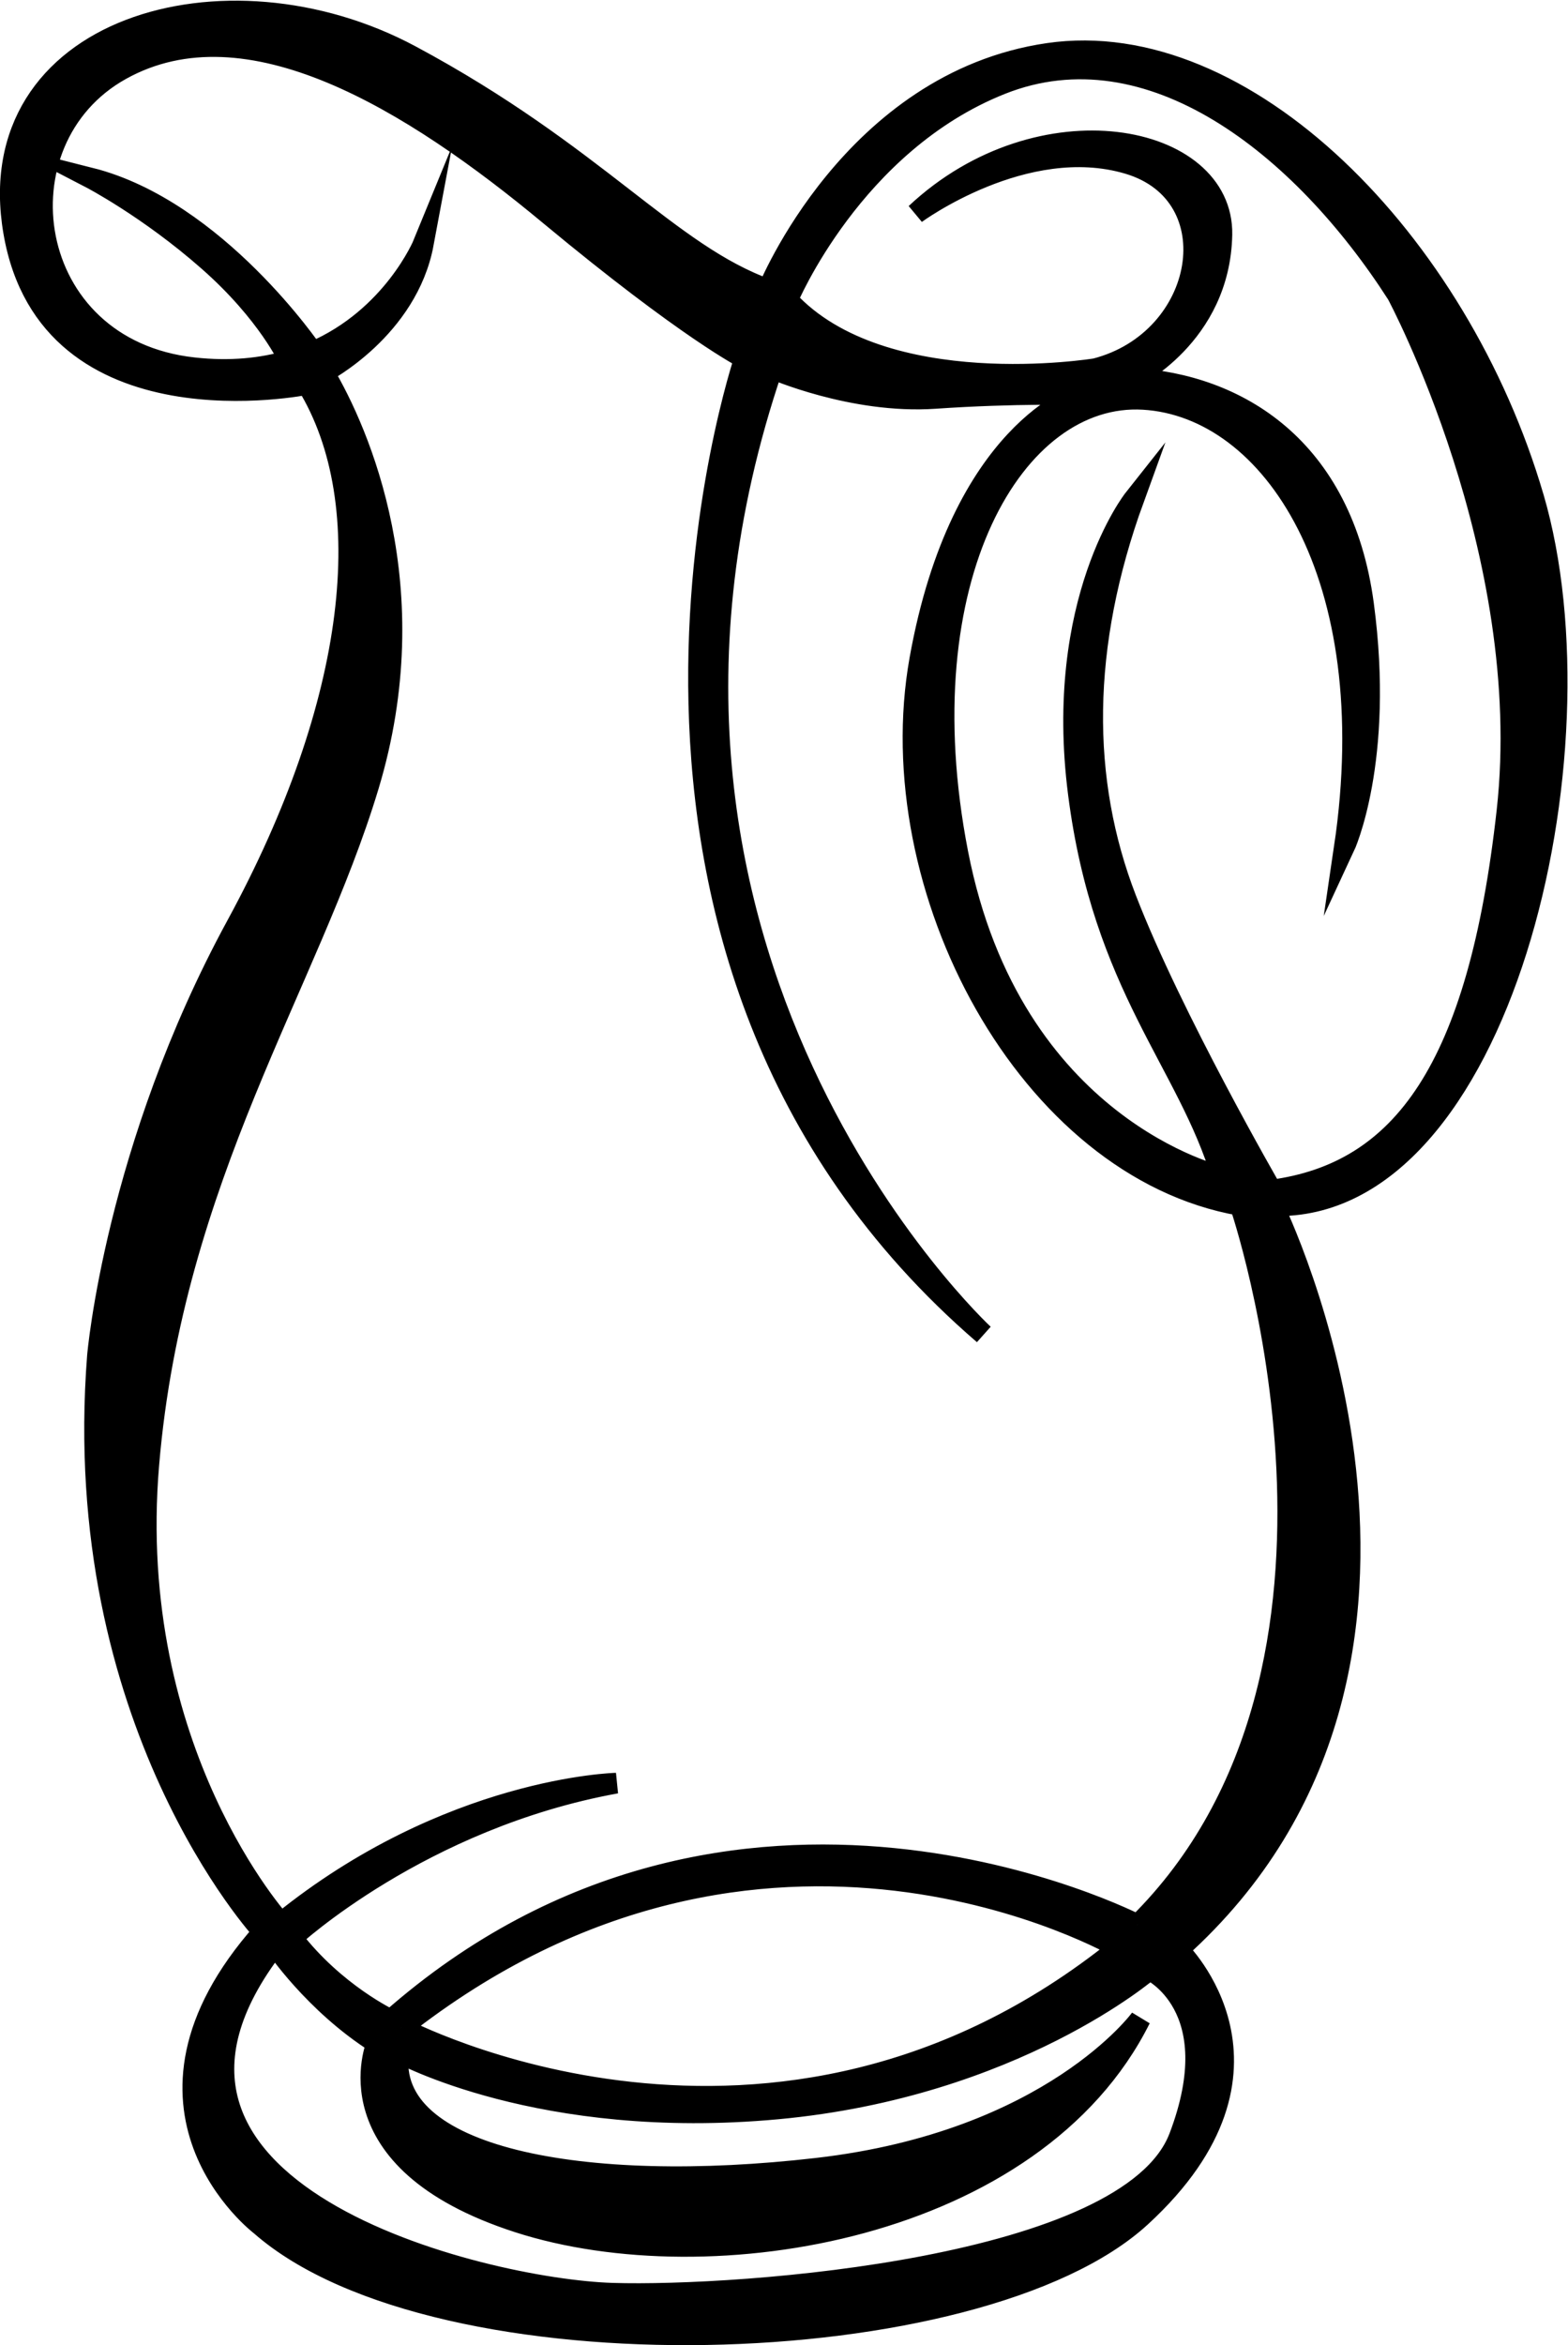 <?xml version="1.0" encoding="UTF-8" standalone="no"?>
<svg
   xmlns:dc="http://purl.org/dc/elements/1.1/"
   xmlns:cc="http://creativecommons.org/ns#"
   xmlns:rdf="http://www.w3.org/1999/02/22-rdf-syntax-ns#"
   xmlns:svg="http://www.w3.org/2000/svg"
   xmlns="http://www.w3.org/2000/svg"
   xmlns:sodipodi="http://sodipodi.sourceforge.net/DTD/sodipodi-0.dtd"
   xmlns:inkscape="http://www.inkscape.org/namespaces/inkscape"
   version="1.1"
   id="svg2"
   xml:space="preserve"
   width="40.34"
   height="60.288"
   viewBox="0 0 40.34 60.288"
   sodipodi:docname="vectorian180.pdf"><defs
     id="defs6" /><sodipodi:namedview
     pagecolor="#ffffff"
     bordercolor="#666666"
     borderopacity="1"
     objecttolerance="10"
     gridtolerance="10"
     guidetolerance="10"
     inkscape:pageopacity="0"
     inkscape:pageshadow="2"
     inkscape:window-width="640"
     inkscape:window-height="480"
     id="namedview4" /><g
     id="g10"
     inkscape:groupmode="layer"
     inkscape:label="vectorian180"
     transform="matrix(1.333,0,0,-1.333,-0.556,61.189)"><g
       id="g12"
       transform="translate(72,-25.251)"><g
         id="g14"
         transform="translate(-71.384,26.127)"><g
           id="g16"><g
             id="g18"><path
               d="m 24.344,22.074 c 0,0 -1.921,3.324 -2.806,5.613 -0.887,2.289 -0.887,4.875 0.147,7.719 0,0 -1.551,-1.958 -1.071,-5.687 0.479,-3.729 2.105,-5.17 2.77,-7.386 0,0 -4.062,0.923 -5.096,6.242 -1.034,5.315 1.107,8.898 3.582,8.75 2.475,-0.147 4.653,-3.397 3.877,-8.64 0,0 0.776,1.662 0.37,4.69 -0.407,3.029 -2.437,4.247 -4.468,4.358 0,0 1.697,0.811 1.735,2.77 0.036,1.957 -3.508,2.657 -5.909,0.405 0,0 2.106,1.552 4.1,0.961 1.994,-0.591 1.514,-3.397 -0.629,-3.951 0,0 -4.095,-0.674 -5.943,1.325 0,0 1.262,3.026 4.124,4.161 2.865,1.135 5.801,-1.19 7.638,-4.053 0,0 2.675,-4.977 2.121,-9.963 -0.554,-4.985 -2.031,-6.978 -4.541,-7.312 M 21.757,7.907 c 0,0 -7.763,4.026 -14.412,-1.833 0,0 -1.079,0.503 -1.905,1.582 0,0 2.48,2.298 6.254,2.982 0,0 -3.235,-0.072 -6.47,-2.695 0,0 -3.018,3.306 -2.551,8.84 0.467,5.535 3.091,9.273 4.241,13.083 1.151,3.809 -0.18,6.829 -0.862,7.979 0,0 1.613,0.839 1.921,2.486 0,0 -0.583,-1.423 -2.137,-2.091 0,0 -1.855,2.738 -4.289,3.355 0,0 1.116,-0.579 2.272,-1.596 1.157,-1.016 1.564,-1.923 1.564,-1.923 -0.52,-0.152 -1.132,-0.22 -1.845,-0.141 -3.302,0.361 -3.846,4.388 -1.402,5.745 2.443,1.358 5.61,-0.588 8.279,-2.806 2.67,-2.216 3.756,-2.759 3.756,-2.759 0,0 -3.892,-11.492 4.615,-18.821 0,0 -7.918,7.323 -4.078,18.623 0,0 1.55,-0.681 3.132,-0.574 1.582,0.109 2.805,0.072 2.805,0.072 0,0 -2.3,-0.682 -3.092,-5.104 -0.79,-4.419 2.085,-9.811 6.183,-10.53 0,0 3.055,-8.914 -1.977,-13.873 M 7.545,5.921 C 14.555,11.439 21.39,7.462 21.39,7.462 14.728,2.094 7.545,5.921 7.545,5.921 M 22.558,3.809 C 21.589,1.274 14.106,0.726 11.621,0.801 9.135,0.875 1.407,2.739 5.11,7.511 c 0,0 0.746,-1.118 1.963,-1.889 0,0 -0.969,-2.261 2.734,-3.455 3.703,-1.193 9.967,-0.148 12.005,3.929 0,0 -1.715,-2.363 -6.239,-2.884 -4.523,-0.522 -8.349,0.199 -8.078,2.236 0,0 2.735,-1.516 7.308,-1.093 4.574,0.423 7.183,2.684 7.183,2.684 0,0 1.54,-0.696 0.572,-3.231 m 6.84,31.631 c -1.447,4.94 -5.577,9.112 -9.366,8.559 C 16.243,43.446 14.625,39.445 14.625,39.445 12.711,40.126 11.306,42.04 7.728,43.957 4.153,45.873 -0.616,44.511 0.065,40.55 0.746,36.591 5.728,37.613 5.728,37.613 7.133,35.314 6.707,31.481 4.366,27.182 2.024,22.881 1.682,18.879 1.682,18.879 1.13,11.812 4.876,7.769 4.876,7.769 1.854,4.361 4.834,2.106 4.834,2.106 c 3.405,-2.982 13.879,-2.683 16.987,0.17 3.106,2.852 0.724,5.151 0.724,5.151 6.172,5.535 1.83,14.348 1.83,14.348 4.385,-0.127 6.472,8.728 5.023,13.666"
               style="fill:#000000;fill-opacity:1;fill-rule:nonzero;stroke:#000000;stroke-width:0.399;stroke-linecap:butt;stroke-linejoin:miter;stroke-miterlimit:10;stroke-dasharray:none;stroke-opacity:1"
               id="path20" /></g></g></g></g></g></svg>
